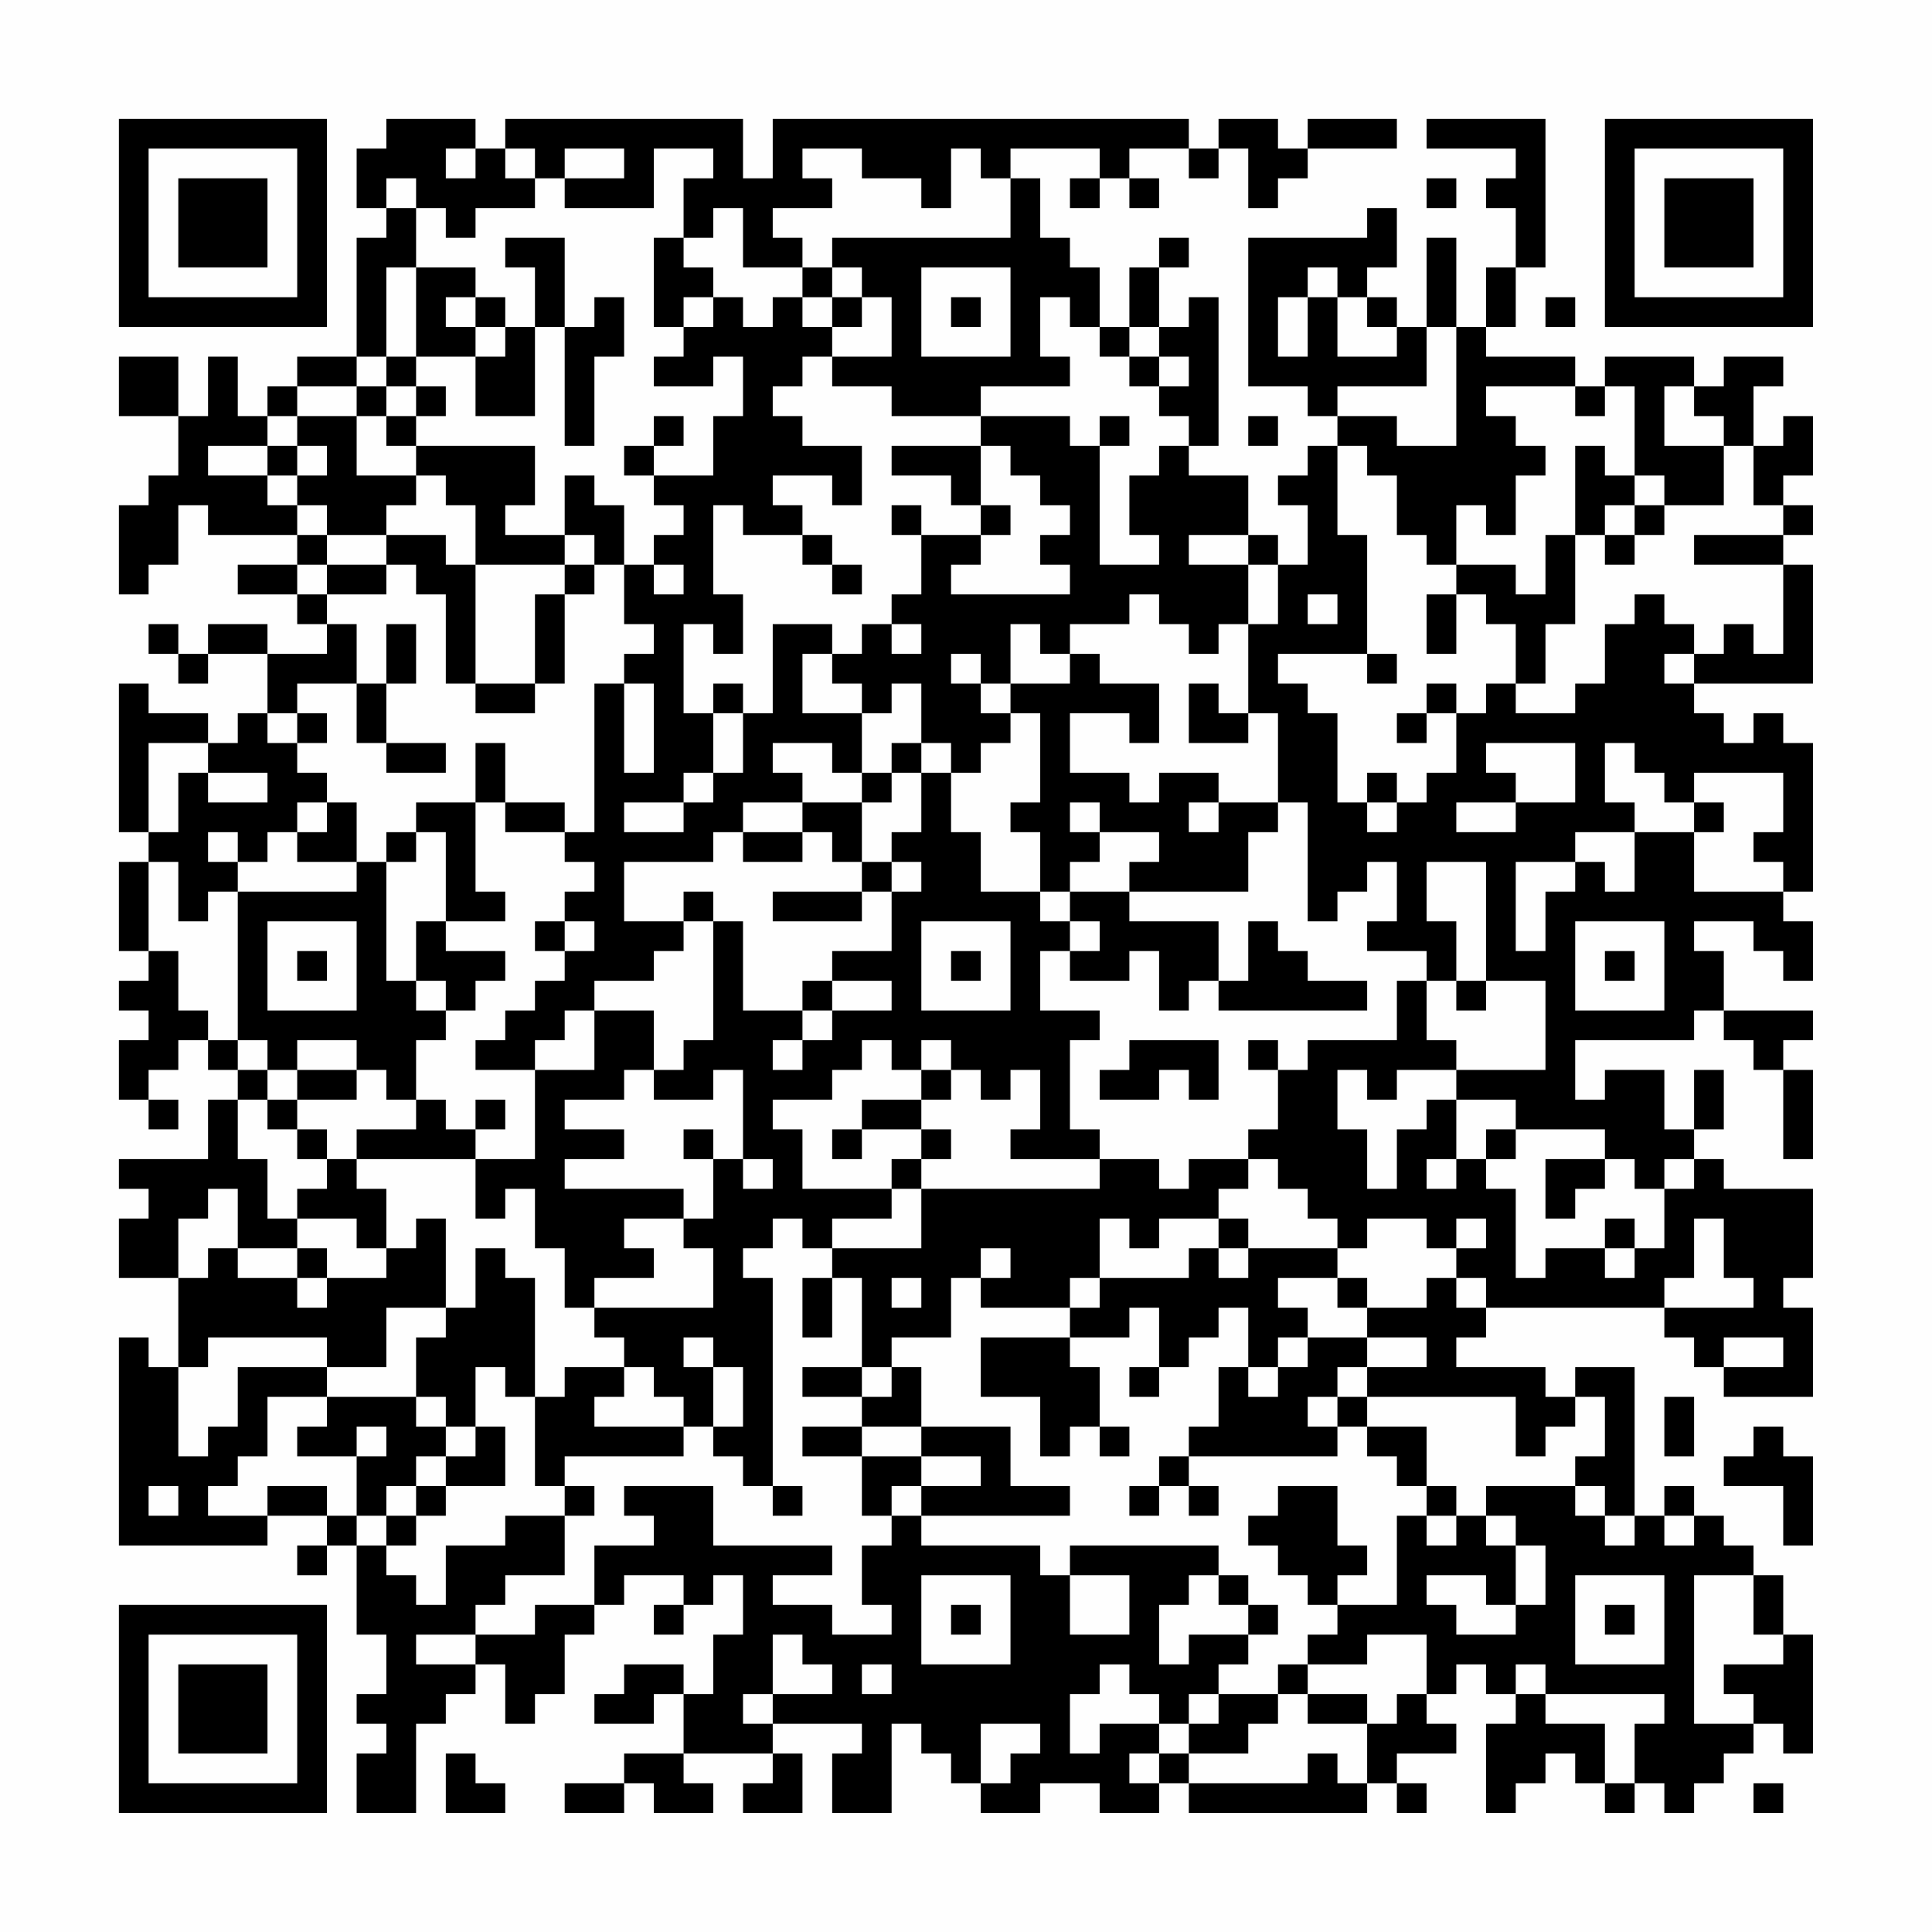 <?xml version="1.0" encoding="UTF-8"?>
<svg xmlns="http://www.w3.org/2000/svg" version="1.1" width="300" height="300" viewBox="0 0 300 300"><rect x="0" y="0" width="300" height="300" fill="#fefefe"/><g transform="scale(4.615)"><g transform="translate(4,4)"><path fill-rule="evenodd" d="M9 0L9 1L8 1L8 3L9 3L9 4L8 4L8 8L6 8L6 9L5 9L5 10L4 10L4 8L3 8L3 10L2 10L2 8L0 8L0 10L2 10L2 12L1 12L1 13L0 13L0 16L1 16L1 15L2 15L2 13L3 13L3 14L6 14L6 15L4 15L4 16L6 16L6 17L7 17L7 18L5 18L5 17L3 17L3 18L2 18L2 17L1 17L1 18L2 18L2 19L3 19L3 18L5 18L5 20L4 20L4 21L3 21L3 20L1 20L1 19L0 19L0 24L1 24L1 25L0 25L0 28L1 28L1 29L0 29L0 30L1 30L1 31L0 31L0 33L1 33L1 34L2 34L2 33L1 33L1 32L2 32L2 31L3 31L3 32L4 32L4 33L3 33L3 35L0 35L0 36L1 36L1 37L0 37L0 39L2 39L2 42L1 42L1 41L0 41L0 48L5 48L5 47L7 47L7 48L6 48L6 49L7 49L7 48L8 48L8 51L9 51L9 53L8 53L8 54L9 54L9 55L8 55L8 57L10 57L10 54L11 54L11 53L12 53L12 52L13 52L13 54L14 54L14 53L15 53L15 51L16 51L16 50L17 50L17 49L19 49L19 50L18 50L18 51L19 51L19 50L20 50L20 49L21 49L21 51L20 51L20 53L19 53L19 52L17 52L17 53L16 53L16 54L18 54L18 53L19 53L19 55L17 55L17 56L15 56L15 57L17 57L17 56L18 56L18 57L20 57L20 56L19 56L19 55L22 55L22 56L21 56L21 57L23 57L23 55L22 55L22 54L25 54L25 55L24 55L24 57L26 57L26 54L27 54L27 55L28 55L28 56L29 56L29 57L31 57L31 56L33 56L33 57L35 57L35 56L36 56L36 57L42 57L42 56L43 56L43 57L44 57L44 56L43 56L43 55L45 55L45 54L44 54L44 53L45 53L45 52L46 52L46 53L47 53L47 54L46 54L46 57L47 57L47 56L48 56L48 55L49 55L49 56L50 56L50 57L51 57L51 56L52 56L52 57L53 57L53 56L54 56L54 55L55 55L55 54L56 54L56 55L57 55L57 51L56 51L56 49L55 49L55 48L54 48L54 47L53 47L53 46L52 46L52 47L51 47L51 42L49 42L49 43L48 43L48 42L45 42L45 41L46 41L46 40L52 40L52 41L53 41L53 42L54 42L54 43L57 43L57 40L56 40L56 39L57 39L57 36L54 36L54 35L53 35L53 34L54 34L54 32L53 32L53 34L52 34L52 32L50 32L50 33L49 33L49 31L53 31L53 30L54 30L54 31L55 31L55 32L56 32L56 35L57 35L57 32L56 32L56 31L57 31L57 30L54 30L54 28L53 28L53 27L55 27L55 28L56 28L56 29L57 29L57 27L56 27L56 26L57 26L57 21L56 21L56 20L55 20L55 21L54 21L54 20L53 20L53 19L57 19L57 15L56 15L56 14L57 14L57 13L56 13L56 12L57 12L57 10L56 10L56 11L55 11L55 9L56 9L56 8L54 8L54 9L53 9L53 8L50 8L50 9L49 9L49 8L46 8L46 7L47 7L47 5L48 5L48 0L44 0L44 1L47 1L47 2L46 2L46 3L47 3L47 5L46 5L46 7L45 7L45 4L44 4L44 7L43 7L43 6L42 6L42 5L43 5L43 3L42 3L42 4L38 4L38 9L40 9L40 10L41 10L41 11L40 11L40 12L39 12L39 13L40 13L40 15L39 15L39 14L38 14L38 12L36 12L36 11L37 11L37 6L36 6L36 7L35 7L35 5L36 5L36 4L35 4L35 5L34 5L34 7L33 7L33 5L32 5L32 4L31 4L31 2L30 2L30 1L33 1L33 2L32 2L32 3L33 3L33 2L34 2L34 3L35 3L35 2L34 2L34 1L36 1L36 2L37 2L37 1L38 1L38 3L39 3L39 2L40 2L40 1L43 1L43 0L40 0L40 1L39 1L39 0L37 0L37 1L36 1L36 0L22 0L22 2L21 2L21 0L13 0L13 1L12 1L12 0ZM11 1L11 2L12 2L12 1ZM13 1L13 2L14 2L14 3L12 3L12 4L11 4L11 3L10 3L10 2L9 2L9 3L10 3L10 5L9 5L9 8L8 8L8 9L6 9L6 10L5 10L5 11L3 11L3 12L5 12L5 13L6 13L6 14L7 14L7 15L6 15L6 16L7 16L7 17L8 17L8 19L6 19L6 20L5 20L5 21L6 21L6 22L7 22L7 23L6 23L6 24L5 24L5 25L4 25L4 24L3 24L3 25L4 25L4 26L3 26L3 27L2 27L2 25L1 25L1 28L2 28L2 30L3 30L3 31L4 31L4 32L5 32L5 33L4 33L4 35L5 35L5 37L6 37L6 38L4 38L4 36L3 36L3 37L2 37L2 39L3 39L3 38L4 38L4 39L6 39L6 40L7 40L7 39L9 39L9 38L10 38L10 37L11 37L11 40L9 40L9 42L7 42L7 41L3 41L3 42L2 42L2 45L3 45L3 44L4 44L4 42L7 42L7 43L5 43L5 45L4 45L4 46L3 46L3 47L5 47L5 46L7 46L7 47L8 47L8 48L9 48L9 49L10 49L10 50L11 50L11 48L13 48L13 47L15 47L15 49L13 49L13 50L12 50L12 51L10 51L10 52L12 52L12 51L14 51L14 50L16 50L16 48L18 48L18 47L17 47L17 46L20 46L20 48L24 48L24 49L22 49L22 50L24 50L24 51L26 51L26 50L25 50L25 48L26 48L26 47L27 47L27 48L31 48L31 49L32 49L32 51L34 51L34 49L32 49L32 48L37 48L37 49L36 49L36 50L35 50L35 52L36 52L36 51L38 51L38 52L37 52L37 53L36 53L36 54L35 54L35 53L34 53L34 52L33 52L33 53L32 53L32 55L33 55L33 54L35 54L35 55L34 55L34 56L35 56L35 55L36 55L36 56L40 56L40 55L41 55L41 56L42 56L42 54L43 54L43 53L44 53L44 51L42 51L42 52L40 52L40 51L41 51L41 50L43 50L43 47L44 47L44 48L45 48L45 47L46 47L46 48L47 48L47 50L46 50L46 49L44 49L44 50L45 50L45 51L47 51L47 50L48 50L48 48L47 48L47 47L46 47L46 46L49 46L49 47L50 47L50 48L51 48L51 47L50 47L50 46L49 46L49 45L50 45L50 43L49 43L49 44L48 44L48 45L47 45L47 43L42 43L42 42L44 42L44 41L42 41L42 40L44 40L44 39L45 39L45 40L46 40L46 39L45 39L45 38L46 38L46 37L45 37L45 38L44 38L44 37L42 37L42 38L41 38L41 37L40 37L40 36L39 36L39 35L38 35L38 34L39 34L39 32L40 32L40 31L43 31L43 29L44 29L44 31L45 31L45 32L43 32L43 33L42 33L42 32L41 32L41 34L42 34L42 36L43 36L43 34L44 34L44 33L45 33L45 35L44 35L44 36L45 36L45 35L46 35L46 36L47 36L47 39L48 39L48 38L50 38L50 39L51 39L51 38L52 38L52 36L53 36L53 35L52 35L52 36L51 36L51 35L50 35L50 34L47 34L47 33L45 33L45 32L48 32L48 29L46 29L46 25L44 25L44 27L45 27L45 29L44 29L44 28L42 28L42 27L43 27L43 25L42 25L42 26L41 26L41 27L40 27L40 23L39 23L39 20L38 20L38 17L39 17L39 15L38 15L38 14L36 14L36 15L38 15L38 17L37 17L37 18L36 18L36 17L35 17L35 16L34 16L34 17L32 17L32 18L31 18L31 17L30 17L30 19L29 19L29 18L28 18L28 19L29 19L29 20L30 20L30 21L29 21L29 22L28 22L28 21L27 21L27 19L26 19L26 20L25 20L25 19L24 19L24 18L25 18L25 17L26 17L26 18L27 18L27 17L26 17L26 16L27 16L27 14L29 14L29 15L28 15L28 16L32 16L32 15L31 15L31 14L32 14L32 13L31 13L31 12L30 12L30 11L29 11L29 10L32 10L32 11L33 11L33 15L35 15L35 14L34 14L34 12L35 12L35 11L36 11L36 10L35 10L35 9L36 9L36 8L35 8L35 7L34 7L34 8L33 8L33 7L32 7L32 6L31 6L31 8L32 8L32 9L29 9L29 10L26 10L26 9L24 9L24 8L26 8L26 6L25 6L25 5L24 5L24 4L30 4L30 2L29 2L29 1L28 1L28 3L27 3L27 2L25 2L25 1L23 1L23 2L24 2L24 3L22 3L22 4L23 4L23 5L21 5L21 3L20 3L20 4L19 4L19 2L20 2L20 1L18 1L18 3L15 3L15 2L17 2L17 1L15 1L15 2L14 2L14 1ZM44 2L44 3L45 3L45 2ZM13 4L13 5L14 5L14 7L13 7L13 6L12 6L12 5L10 5L10 8L9 8L9 9L8 9L8 10L6 10L6 11L5 11L5 12L6 12L6 13L7 13L7 14L9 14L9 15L7 15L7 16L9 16L9 15L10 15L10 16L11 16L11 19L12 19L12 20L14 20L14 19L15 19L15 16L16 16L16 15L17 15L17 17L18 17L18 18L17 18L17 19L16 19L16 24L15 24L15 23L13 23L13 21L12 21L12 23L10 23L10 24L9 24L9 25L8 25L8 23L7 23L7 24L6 24L6 25L8 25L8 26L4 26L4 31L5 31L5 32L6 32L6 33L5 33L5 34L6 34L6 35L7 35L7 36L6 36L6 37L8 37L8 38L9 38L9 36L8 36L8 35L12 35L12 37L13 37L13 36L14 36L14 38L15 38L15 40L16 40L16 41L17 41L17 42L15 42L15 43L14 43L14 39L13 39L13 38L12 38L12 40L11 40L11 41L10 41L10 43L7 43L7 44L6 44L6 45L8 45L8 47L9 47L9 48L10 48L10 47L11 47L11 46L13 46L13 44L12 44L12 42L13 42L13 43L14 43L14 46L15 46L15 47L16 47L16 46L15 46L15 45L19 45L19 44L20 44L20 45L21 45L21 46L22 46L22 47L23 47L23 46L22 46L22 39L21 39L21 38L22 38L22 37L23 37L23 38L24 38L24 39L23 39L23 41L24 41L24 39L25 39L25 42L23 42L23 43L25 43L25 44L23 44L23 45L25 45L25 47L26 47L26 46L27 46L27 47L32 47L32 46L30 46L30 44L27 44L27 42L26 42L26 41L28 41L28 39L29 39L29 40L32 40L32 41L29 41L29 43L31 43L31 45L32 45L32 44L33 44L33 45L34 45L34 44L33 44L33 42L32 42L32 41L34 41L34 40L35 40L35 42L34 42L34 43L35 43L35 42L36 42L36 41L37 41L37 40L38 40L38 42L37 42L37 44L36 44L36 45L35 45L35 46L34 46L34 47L35 47L35 46L36 46L36 47L37 47L37 46L36 46L36 45L41 45L41 44L42 44L42 45L43 45L43 46L44 46L44 47L45 47L45 46L44 46L44 44L42 44L42 43L41 43L41 42L42 42L42 41L40 41L40 40L39 40L39 39L41 39L41 40L42 40L42 39L41 39L41 38L38 38L38 37L37 37L37 36L38 36L38 35L36 35L36 36L35 36L35 35L33 35L33 34L32 34L32 31L33 31L33 30L31 30L31 28L32 28L32 29L34 29L34 28L35 28L35 30L36 30L36 29L37 29L37 30L42 30L42 29L40 29L40 28L39 28L39 27L38 27L38 29L37 29L37 27L34 27L34 26L38 26L38 24L39 24L39 23L37 23L37 22L35 22L35 23L34 23L34 22L32 22L32 20L34 20L34 21L35 21L35 19L33 19L33 18L32 18L32 19L30 19L30 20L31 20L31 23L30 23L30 24L31 24L31 26L29 26L29 24L28 24L28 22L27 22L27 21L26 21L26 22L25 22L25 20L23 20L23 18L24 18L24 17L22 17L22 20L21 20L21 19L20 19L20 20L19 20L19 17L20 17L20 18L21 18L21 16L20 16L20 13L21 13L21 14L23 14L23 15L24 15L24 16L25 16L25 15L24 15L24 14L23 14L23 13L22 13L22 12L24 12L24 13L25 13L25 11L23 11L23 10L22 10L22 9L23 9L23 8L24 8L24 7L25 7L25 6L24 6L24 5L23 5L23 6L22 6L22 7L21 7L21 6L20 6L20 5L19 5L19 4L18 4L18 7L19 7L19 8L18 8L18 9L20 9L20 8L21 8L21 10L20 10L20 12L18 12L18 11L19 11L19 10L18 10L18 11L17 11L17 12L18 12L18 13L19 13L19 14L18 14L18 15L17 15L17 13L16 13L16 12L15 12L15 14L13 14L13 13L14 13L14 11L10 11L10 10L11 10L11 9L10 9L10 8L12 8L12 10L14 10L14 7L15 7L15 11L16 11L16 8L17 8L17 6L16 6L16 7L15 7L15 4ZM27 5L27 8L30 8L30 5ZM40 5L40 6L39 6L39 8L40 8L40 6L41 6L41 8L43 8L43 7L42 7L42 6L41 6L41 5ZM11 6L11 7L12 7L12 8L13 8L13 7L12 7L12 6ZM19 6L19 7L20 7L20 6ZM23 6L23 7L24 7L24 6ZM28 6L28 7L29 7L29 6ZM48 6L48 7L49 7L49 6ZM44 7L44 9L41 9L41 10L43 10L43 11L45 11L45 7ZM34 8L34 9L35 9L35 8ZM9 9L9 10L8 10L8 12L10 12L10 13L9 13L9 14L11 14L11 15L12 15L12 19L14 19L14 16L15 16L15 15L16 15L16 14L15 14L15 15L12 15L12 13L11 13L11 12L10 12L10 11L9 11L9 10L10 10L10 9ZM46 9L46 10L47 10L47 11L48 11L48 12L47 12L47 14L46 14L46 13L45 13L45 15L44 15L44 14L43 14L43 12L42 12L42 11L41 11L41 14L42 14L42 18L39 18L39 19L40 19L40 20L41 20L41 23L42 23L42 24L43 24L43 23L44 23L44 22L45 22L45 20L46 20L46 19L47 19L47 20L49 20L49 19L50 19L50 17L51 17L51 16L52 16L52 17L53 17L53 18L52 18L52 19L53 19L53 18L54 18L54 17L55 17L55 18L56 18L56 15L53 15L53 14L56 14L56 13L55 13L55 11L54 11L54 10L53 10L53 9L52 9L52 11L54 11L54 13L52 13L52 12L51 12L51 9L50 9L50 10L49 10L49 9ZM33 10L33 11L34 11L34 10ZM38 10L38 11L39 11L39 10ZM6 11L6 12L7 12L7 11ZM26 11L26 12L28 12L28 13L29 13L29 14L30 14L30 13L29 13L29 11ZM49 11L49 14L48 14L48 16L47 16L47 15L45 15L45 16L44 16L44 18L45 18L45 16L46 16L46 17L47 17L47 19L48 19L48 17L49 17L49 14L50 14L50 15L51 15L51 14L52 14L52 13L51 13L51 12L50 12L50 11ZM26 13L26 14L27 14L27 13ZM50 13L50 14L51 14L51 13ZM18 15L18 16L19 16L19 15ZM40 16L40 17L41 17L41 16ZM9 17L9 19L8 19L8 21L9 21L9 22L11 22L11 21L9 21L9 19L10 19L10 17ZM42 18L42 19L43 19L43 18ZM17 19L17 22L18 22L18 19ZM36 19L36 21L38 21L38 20L37 20L37 19ZM44 19L44 20L43 20L43 21L44 21L44 20L45 20L45 19ZM6 20L6 21L7 21L7 20ZM20 20L20 22L19 22L19 23L17 23L17 24L19 24L19 23L20 23L20 22L21 22L21 20ZM1 21L1 24L2 24L2 22L3 22L3 23L5 23L5 22L3 22L3 21ZM22 21L22 22L23 22L23 23L21 23L21 24L20 24L20 25L17 25L17 27L19 27L19 28L18 28L18 29L16 29L16 30L15 30L15 31L14 31L14 32L12 32L12 31L13 31L13 30L14 30L14 29L15 29L15 28L16 28L16 27L15 27L15 26L16 26L16 25L15 25L15 24L13 24L13 23L12 23L12 26L13 26L13 27L11 27L11 24L10 24L10 25L9 25L9 29L10 29L10 30L11 30L11 31L10 31L10 33L9 33L9 32L8 32L8 31L6 31L6 32L8 32L8 33L6 33L6 34L7 34L7 35L8 35L8 34L10 34L10 33L11 33L11 34L12 34L12 35L14 35L14 32L16 32L16 30L18 30L18 32L17 32L17 33L15 33L15 34L17 34L17 35L15 35L15 36L19 36L19 37L17 37L17 38L18 38L18 39L16 39L16 40L20 40L20 38L19 38L19 37L20 37L20 35L21 35L21 36L22 36L22 35L21 35L21 32L20 32L20 33L18 33L18 32L19 32L19 31L20 31L20 27L21 27L21 30L23 30L23 31L22 31L22 32L23 32L23 31L24 31L24 30L26 30L26 29L24 29L24 28L26 28L26 26L27 26L27 25L26 25L26 24L27 24L27 22L26 22L26 23L25 23L25 22L24 22L24 21ZM46 21L46 22L47 22L47 23L45 23L45 24L47 24L47 23L49 23L49 21ZM50 21L50 23L51 23L51 24L49 24L49 25L47 25L47 28L48 28L48 26L49 26L49 25L50 25L50 26L51 26L51 24L53 24L53 26L56 26L56 25L55 25L55 24L56 24L56 22L53 22L53 23L52 23L52 22L51 22L51 21ZM42 22L42 23L43 23L43 22ZM23 23L23 24L21 24L21 25L23 25L23 24L24 24L24 25L25 25L25 26L22 26L22 27L25 27L25 26L26 26L26 25L25 25L25 23ZM32 23L32 24L33 24L33 25L32 25L32 26L31 26L31 27L32 27L32 28L33 28L33 27L32 27L32 26L34 26L34 25L35 25L35 24L33 24L33 23ZM36 23L36 24L37 24L37 23ZM53 23L53 24L54 24L54 23ZM19 26L19 27L20 27L20 26ZM5 27L5 30L8 30L8 27ZM10 27L10 29L11 29L11 30L12 30L12 29L13 29L13 28L11 28L11 27ZM14 27L14 28L15 28L15 27ZM27 27L27 30L30 30L30 27ZM49 27L49 30L52 30L52 27ZM6 28L6 29L7 29L7 28ZM28 28L28 29L29 29L29 28ZM50 28L50 29L51 29L51 28ZM23 29L23 30L24 30L24 29ZM45 29L45 30L46 30L46 29ZM25 31L25 32L24 32L24 33L22 33L22 34L23 34L23 36L26 36L26 37L24 37L24 38L27 38L27 36L33 36L33 35L30 35L30 34L31 34L31 32L30 32L30 33L29 33L29 32L28 32L28 31L27 31L27 32L26 32L26 31ZM34 31L34 32L33 32L33 33L35 33L35 32L36 32L36 33L37 33L37 31ZM38 31L38 32L39 32L39 31ZM27 32L27 33L25 33L25 34L24 34L24 35L25 35L25 34L27 34L27 35L26 35L26 36L27 36L27 35L28 35L28 34L27 34L27 33L28 33L28 32ZM12 33L12 34L13 34L13 33ZM19 34L19 35L20 35L20 34ZM46 34L46 35L47 35L47 34ZM48 35L48 37L49 37L49 36L50 36L50 35ZM33 37L33 39L32 39L32 40L33 40L33 39L36 39L36 38L37 38L37 39L38 39L38 38L37 38L37 37L35 37L35 38L34 38L34 37ZM50 37L50 38L51 38L51 37ZM53 37L53 39L52 39L52 40L55 40L55 39L54 39L54 37ZM6 38L6 39L7 39L7 38ZM29 38L29 39L30 39L30 38ZM26 39L26 40L27 40L27 39ZM19 41L19 42L20 42L20 44L21 44L21 42L20 42L20 41ZM39 41L39 42L38 42L38 43L39 43L39 42L40 42L40 41ZM54 41L54 42L56 42L56 41ZM17 42L17 43L16 43L16 44L19 44L19 43L18 43L18 42ZM25 42L25 43L26 43L26 42ZM10 43L10 44L11 44L11 45L10 45L10 46L9 46L9 47L10 47L10 46L11 46L11 45L12 45L12 44L11 44L11 43ZM40 43L40 44L41 44L41 43ZM52 43L52 45L53 45L53 43ZM8 44L8 45L9 45L9 44ZM25 44L25 45L27 45L27 46L29 46L29 45L27 45L27 44ZM55 44L55 45L54 45L54 46L56 46L56 48L57 48L57 45L56 45L56 44ZM1 46L1 47L2 47L2 46ZM39 46L39 47L38 47L38 48L39 48L39 49L40 49L40 50L41 50L41 49L42 49L42 48L41 48L41 46ZM52 47L52 48L53 48L53 47ZM27 49L27 52L30 52L30 49ZM37 49L37 50L38 50L38 51L39 51L39 50L38 50L38 49ZM49 49L49 52L52 52L52 49ZM53 49L53 54L55 54L55 53L54 53L54 52L56 52L56 51L55 51L55 49ZM28 50L28 51L29 51L29 50ZM50 50L50 51L51 51L51 50ZM22 51L22 53L21 53L21 54L22 54L22 53L24 53L24 52L23 52L23 51ZM25 52L25 53L26 53L26 52ZM39 52L39 53L37 53L37 54L36 54L36 55L38 55L38 54L39 54L39 53L40 53L40 54L42 54L42 53L40 53L40 52ZM47 52L47 53L48 53L48 54L50 54L50 56L51 56L51 54L52 54L52 53L48 53L48 52ZM29 54L29 56L30 56L30 55L31 55L31 54ZM11 55L11 57L13 57L13 56L12 56L12 55ZM55 56L55 57L56 57L56 56ZM0 0L0 7L7 7L7 0ZM1 1L1 6L6 6L6 1ZM2 2L2 5L5 5L5 2ZM50 0L50 7L57 7L57 0ZM51 1L51 6L56 6L56 1ZM52 2L52 5L55 5L55 2ZM0 50L0 57L7 57L7 50ZM1 51L1 56L6 56L6 51ZM2 52L2 55L5 55L5 52Z" fill="#000000"/></g></g></svg>
